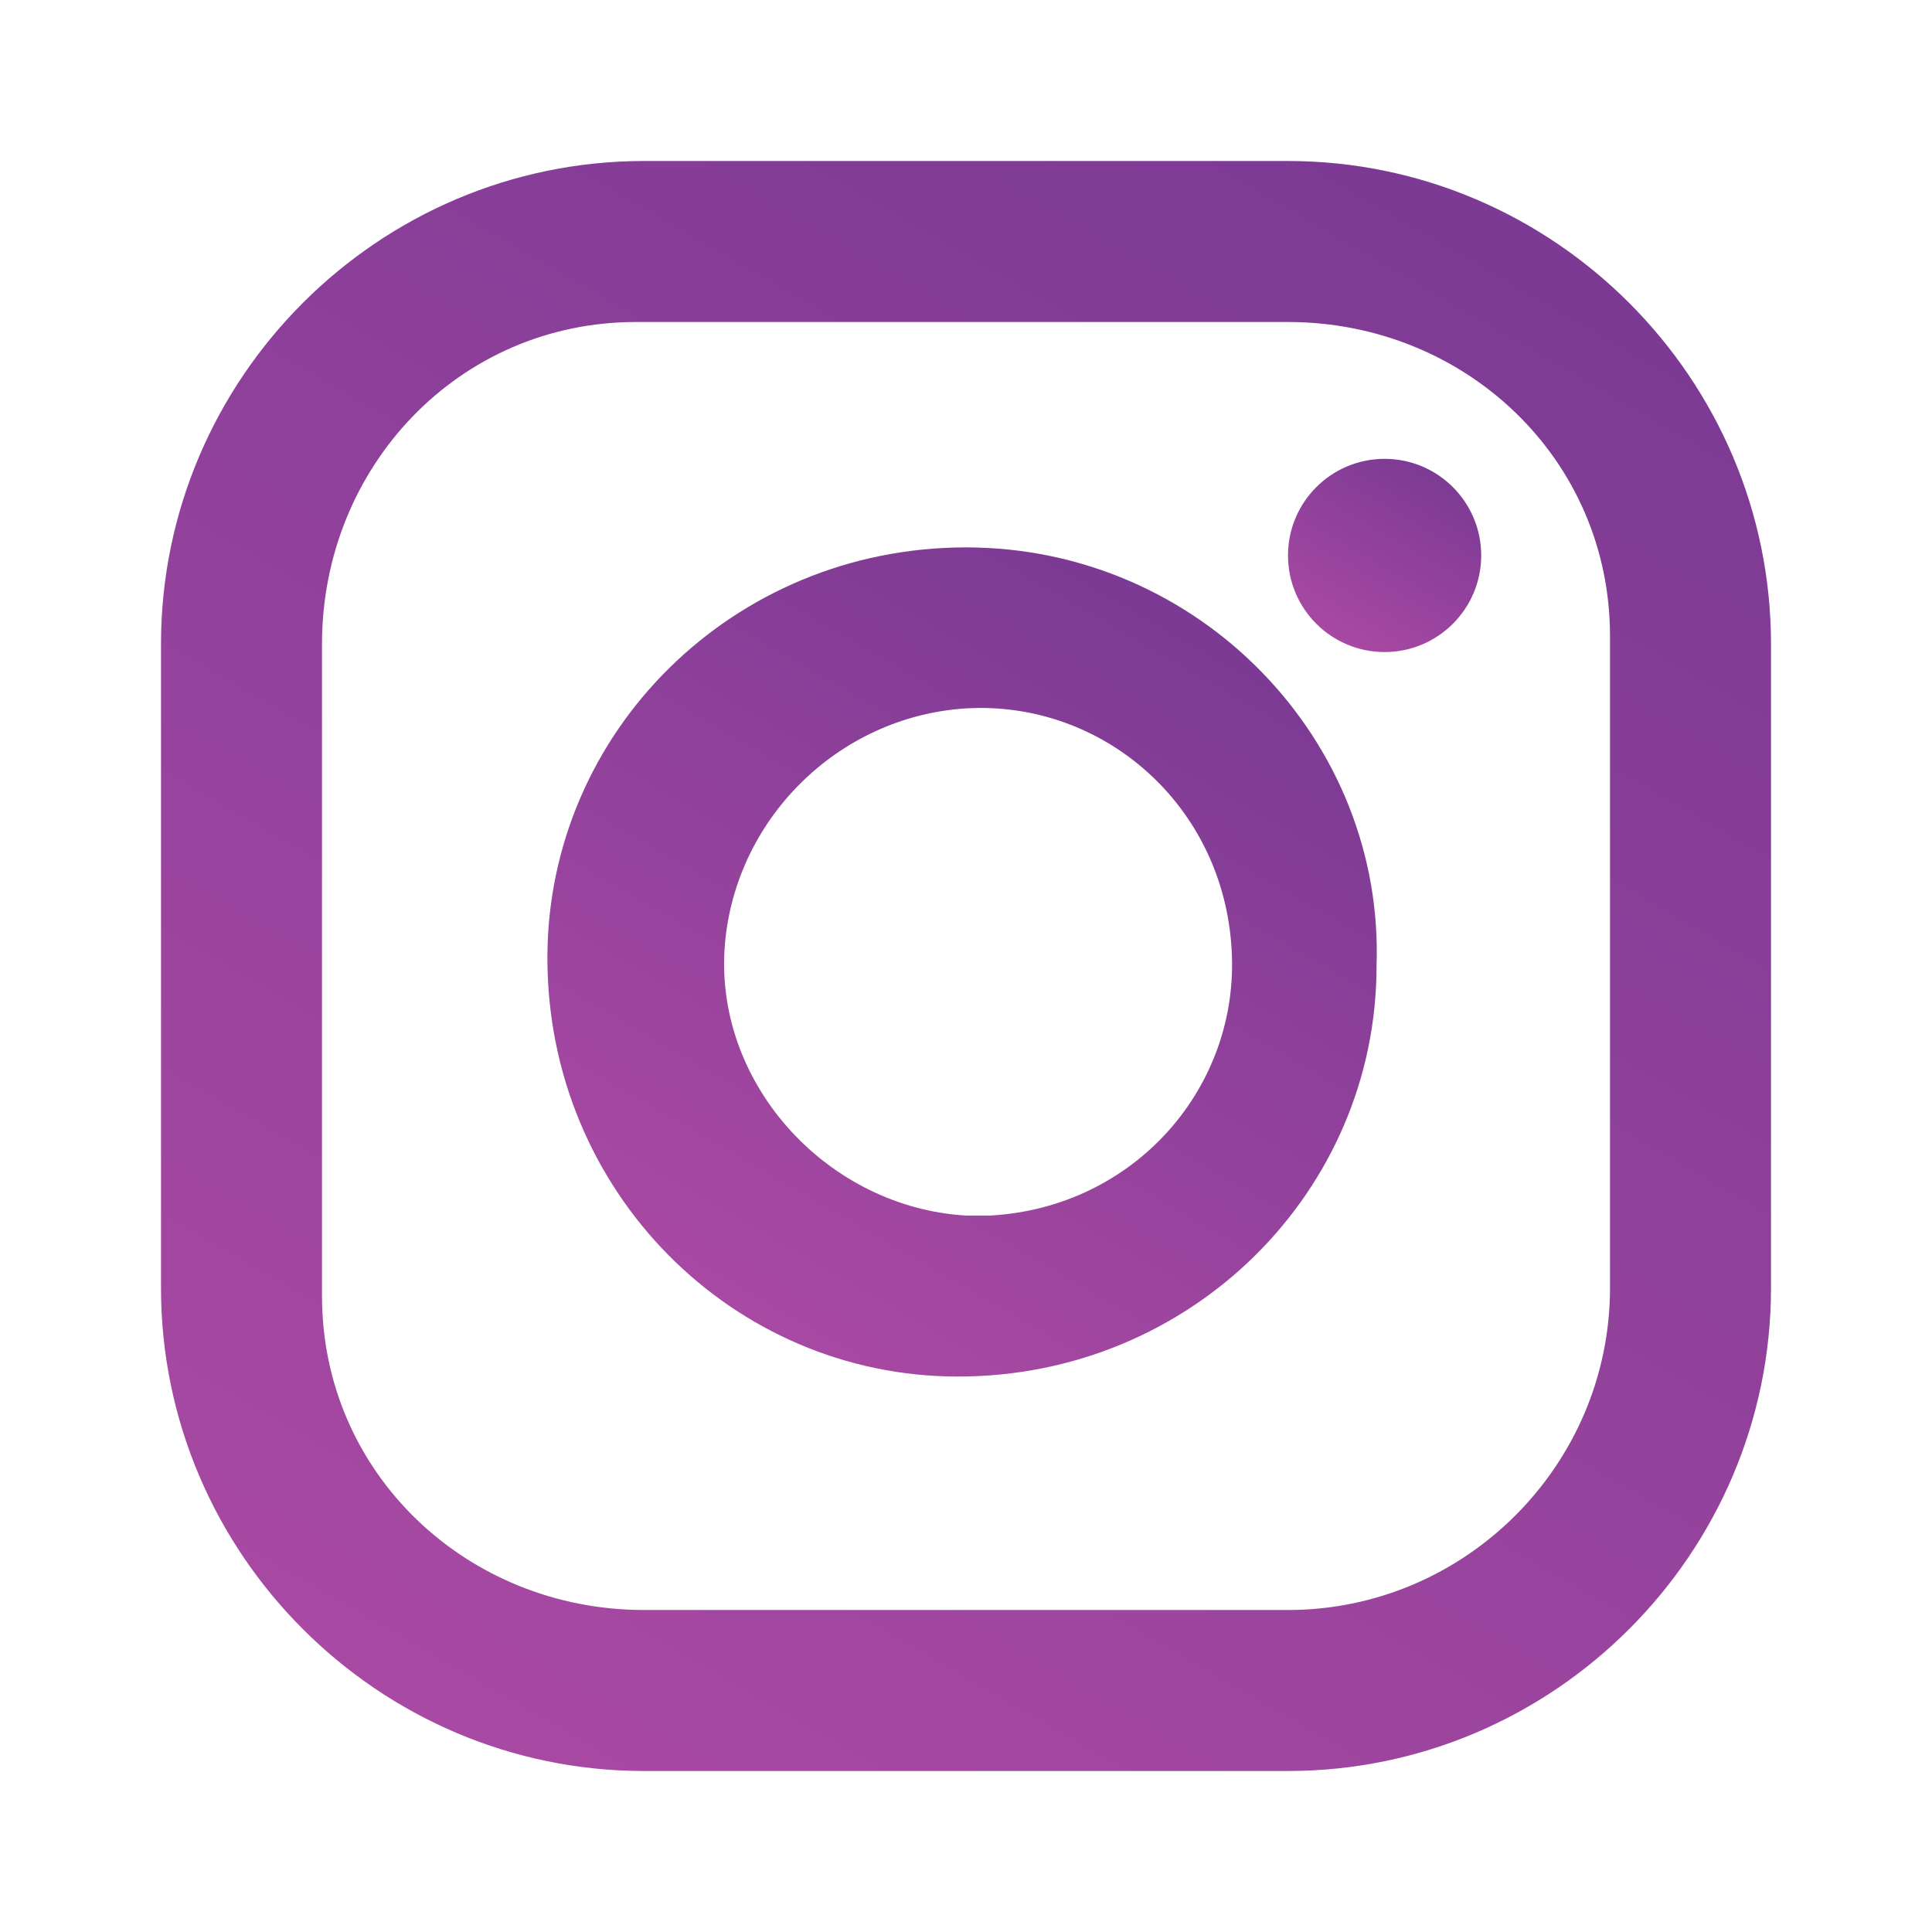 <?xml version="1.0" encoding="utf-8"?>
<!-- Generator: Adobe Illustrator 22.1.0, SVG Export Plug-In . SVG Version: 6.00 Build 0)  -->
<svg version="1.1" id="Layer_1" xmlns="http://www.w3.org/2000/svg" xmlns:xlink="http://www.w3.org/1999/xlink" x="0px" y="0px"
	 viewBox="0 0 24 24" style="enable-background:new 0 0 24 24;" xml:space="preserve">
<style type="text/css">
	.st0{fill:url(#SVGID_1_);}
	.st1{fill:url(#SVGID_2_);}
	.st2{fill:url(#SVGID_3_);}
</style>
<title>Artboard 1</title>
<linearGradient id="SVGID_1_" gradientUnits="userSpaceOnUse" x1="6.267" y1="21.929" x2="17.733" y2="2.071">
	<stop  offset="0" style="stop-color:#A849A3"/>
	<stop  offset="1" style="stop-color:#7C3A94"/>
</linearGradient>
<path class="st0" d="M16,2H8C4.7,2,2,4.7,2,8v8c0,3.3,2.7,6,6,6h8c3.3,0,6-2.7,6-6V8C22,4.7,19.3,2,16,2z M20,16c0,2.2-1.8,4-4,4H8
	c-2.2,0-4-1.7-4-3.9c0,0,0-0.1,0-0.1V8c0-2.2,1.7-4,3.9-4C7.9,4,8,4,8,4h8c2.2,0,4,1.7,4,3.9c0,0,0,0.1,0,0.1V16z"/>
<linearGradient id="SVGID_2_" gradientUnits="userSpaceOnUse" x1="9.395" y1="16.468" x2="14.567" y2="7.509">
	<stop  offset="0" style="stop-color:#A849A3"/>
	<stop  offset="1" style="stop-color:#7C3A94"/>
</linearGradient>
<path class="st1" d="M12,6.8c-2.9,0-5.2,2.3-5.2,5.1c0,2.9,2.3,5.2,5.1,5.2c2.9,0,5.2-2.3,5.2-5.1c0,0,0,0,0,0
	C17.2,9.2,14.9,6.8,12,6.8C12,6.8,12,6.8,12,6.8z M12,15.1c-1.7-0.1-3.1-1.6-3-3.3c0.1-1.6,1.4-2.9,3-3l0,0c1.7-0.1,3.2,1.2,3.3,3
	c0.1,1.7-1.2,3.2-3,3.3C12.2,15.1,12.1,15.1,12,15.1z"/>
<linearGradient id="SVGID_3_" gradientUnits="userSpaceOnUse" x1="16.54" y1="7.934" x2="17.78" y2="5.786">
	<stop  offset="0" style="stop-color:#A849A3"/>
	<stop  offset="1" style="stop-color:#7C3A94"/>
</linearGradient>
<circle class="st2" cx="17.2" cy="6.9" r="1.2"/>
</svg>
